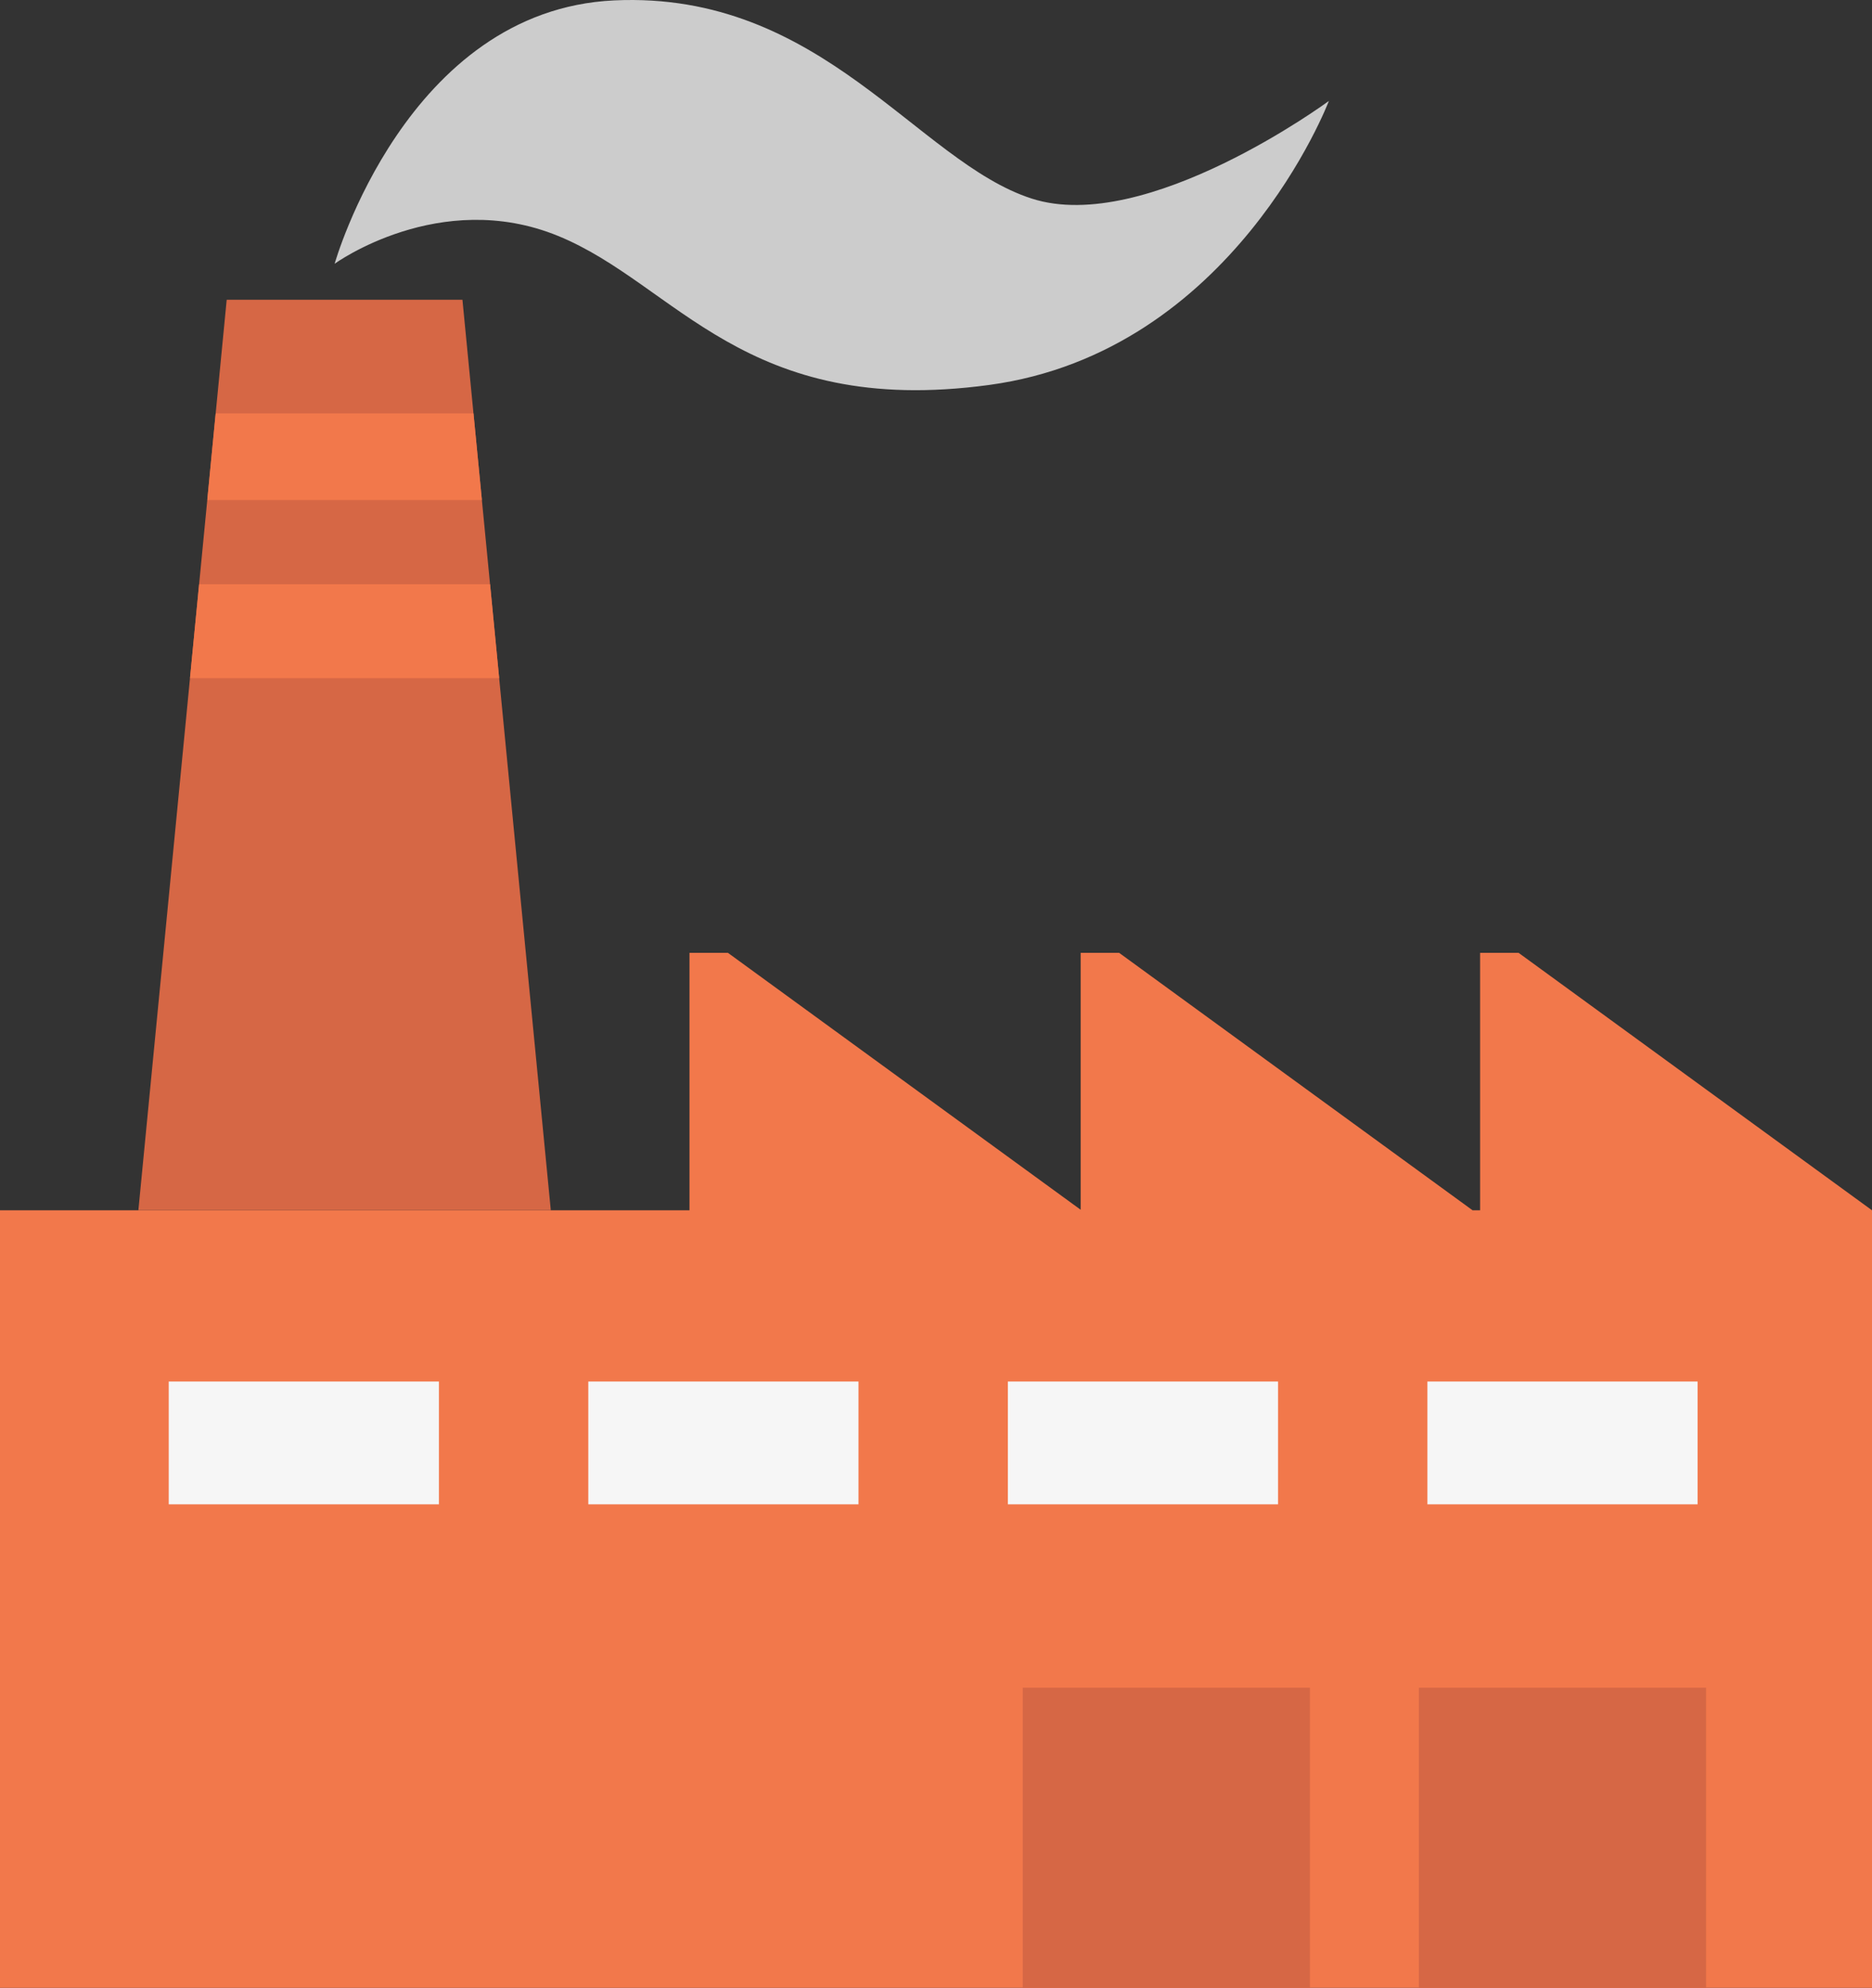 <svg id="Ebene_1" data-name="Ebene 1" xmlns="http://www.w3.org/2000/svg" viewBox="0 0 565.23 600"><rect x="0" y="0" width="565.23" height="600" fill="#333333" stroke="none"/><polygon points="458.52 287.6 446.9 287.6 446.9 365.31 444.63 365.31 337.91 287.6 326.3 287.6 326.3 365.15 219.79 287.6 208.18 287.6 208.18 365.31 0 365.31 0 600 565.23 600 565.23 365.31 458.52 287.6" style="fill:#f2784b"/><polygon points="166.31 365.31 139.63 90.48 68.45 90.48 41.78 365.31 166.31 365.31" style="fill:#d66745"/><rect x="177.63" y="416.99" width="81.58" height="37.07" style="fill:#f6f6f6"/><rect x="308.81" y="509.42" width="86.72" height="90.58" style="fill:#d66745"/><rect x="428.41" y="509.42" width="86.72" height="90.58" style="fill:#d66745"/><rect x="50.95" y="416.99" width="81.58" height="37.07" style="fill:#f6f6f6"/><rect x="430.99" y="416.99" width="81.58" height="37.07" style="fill:#f6f6f6"/><rect x="304.31" y="416.99" width="81.58" height="37.07" style="fill:#f6f6f6"/><polygon points="60.12 176.35 57.36 204.71 150.72 204.71 147.97 176.35 60.12 176.35" style="fill:#f2784b"/><polygon points="145.5 150.92 142.96 124.77 65.12 124.77 62.59 150.92 145.5 150.92" style="fill:#f2784b"/><path d="M118.52,79.79s31.72-23,67.44-8.41,56.24,55,130.13,45S418.72,30.65,418.72,30.65,363.59,71.26,329,60.12,265.66-2.63,202.91.3,118.52,79.79,118.52,79.79Z" transform="translate(-17.48 -0.18)" style="fill:#ccc"/></svg>